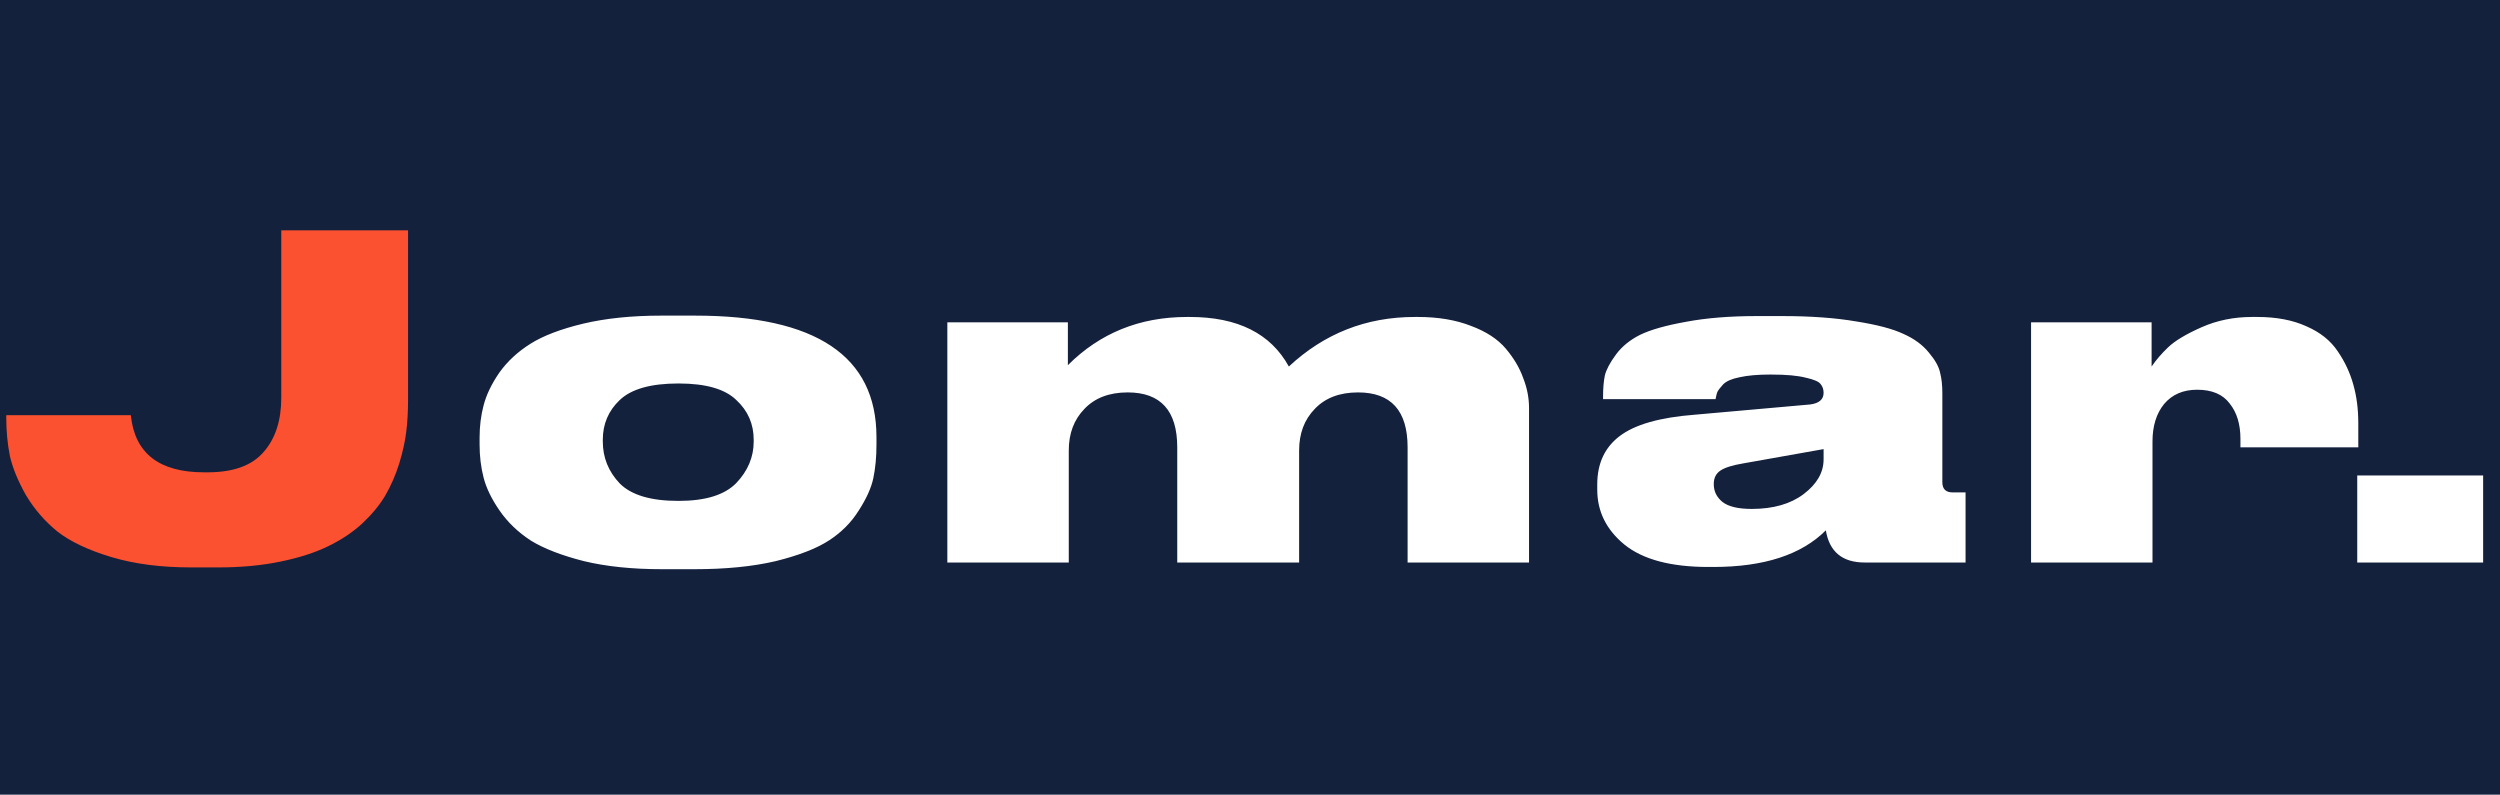 <svg width="280" height="89" viewBox="0 0 280 89" fill="none" xmlns="http://www.w3.org/2000/svg">
<rect width="280" height="89" fill="#14213D"/>
<path d="M24.452 63.55H21.402C18.035 63.55 15.068 63.167 12.502 62.4C9.935 61.633 7.918 60.683 6.452 59.55C5.018 58.383 3.835 57.017 2.902 55.45C2.002 53.85 1.402 52.383 1.102 51.05C0.835 49.683 0.702 48.267 0.702 46.8V46.5H14.652C15.085 50.767 17.818 52.9 22.852 52.9H23.252C26.118 52.9 28.202 52.15 29.502 50.65C30.835 49.15 31.502 47.117 31.502 44.55V25.8H45.702V44.85C45.702 46.083 45.635 47.25 45.502 48.35C45.368 49.45 45.102 50.65 44.702 51.95C44.302 53.217 43.785 54.4 43.152 55.5C42.518 56.567 41.652 57.617 40.552 58.65C39.452 59.65 38.168 60.5 36.702 61.2C35.268 61.9 33.502 62.467 31.402 62.9C29.302 63.333 26.985 63.55 24.452 63.55Z" fill="#FC5130"/>
<path d="M77.814 63.75H74.114C70.814 63.75 67.914 63.45 65.414 62.85C62.914 62.217 60.93 61.45 59.464 60.55C58.03 59.617 56.864 58.5 55.964 57.2C55.064 55.9 54.464 54.667 54.164 53.5C53.864 52.333 53.714 51.1 53.714 49.8V49C53.714 47.733 53.864 46.533 54.164 45.4C54.464 44.233 55.047 43.017 55.914 41.75C56.814 40.483 57.98 39.4 59.414 38.5C60.847 37.6 62.814 36.85 65.314 36.25C67.847 35.65 70.764 35.35 74.064 35.35H77.864C91.397 35.35 98.164 39.883 98.164 48.95V49.85C98.164 51.183 98.047 52.417 97.814 53.55C97.58 54.65 97.03 55.867 96.164 57.2C95.33 58.533 94.214 59.65 92.814 60.55C91.414 61.45 89.43 62.217 86.864 62.85C84.297 63.45 81.28 63.75 77.814 63.75ZM76.014 42.95H75.964C72.897 42.95 70.714 43.567 69.414 44.8C68.147 46 67.514 47.483 67.514 49.25V49.45C67.514 51.25 68.147 52.817 69.414 54.15C70.714 55.45 72.897 56.1 75.964 56.1H76.014C79.014 56.1 81.164 55.433 82.464 54.1C83.764 52.733 84.414 51.183 84.414 49.45V49.25C84.414 47.483 83.764 46 82.464 44.8C81.197 43.567 79.047 42.95 76.014 42.95ZM119.702 63H106.102V36.1H119.602V40.9C123.202 37.3 127.652 35.5 132.952 35.5H133.252C138.618 35.5 142.318 37.35 144.352 41.05C148.318 37.35 153.018 35.5 158.452 35.5H158.802C161.068 35.5 163.052 35.833 164.752 36.5C166.452 37.133 167.752 37.983 168.652 39.05C169.552 40.117 170.202 41.217 170.602 42.35C171.035 43.45 171.252 44.567 171.252 45.7V63H157.652V50.1C157.652 46 155.802 43.95 152.102 43.95C150.035 43.95 148.418 44.567 147.252 45.8C146.085 47 145.502 48.55 145.502 50.45V63H131.852V50.1C131.852 46 130.002 43.95 126.302 43.95C124.235 43.95 122.618 44.567 121.452 45.8C120.285 47 119.702 48.55 119.702 50.45V63ZM204.243 51.45V50.3L195.243 51.9C194.043 52.1 193.193 52.367 192.693 52.7C192.193 53.033 191.943 53.533 191.943 54.2V54.25C191.943 55.017 192.26 55.667 192.893 56.2C193.56 56.733 194.66 57 196.193 57C198.593 57 200.527 56.45 201.993 55.35C203.493 54.217 204.243 52.917 204.243 51.45ZM204.493 59.4C201.76 62.133 197.56 63.5 191.893 63.5H191.343C187.143 63.5 184.01 62.667 181.943 61C179.91 59.333 178.893 57.283 178.893 54.85V54.25C178.893 51.917 179.727 50.117 181.393 48.85C183.093 47.55 185.893 46.75 189.793 46.45L202.743 45.3C203.743 45.167 204.243 44.733 204.243 44C204.243 43.6 204.127 43.267 203.893 43C203.693 42.733 203.143 42.5 202.243 42.3C201.343 42.067 200.06 41.95 198.393 41.95H198.193C196.86 41.95 195.743 42.05 194.843 42.25C193.977 42.417 193.36 42.683 192.993 43.05C192.66 43.417 192.443 43.7 192.343 43.9C192.277 44.067 192.21 44.333 192.143 44.7H179.543V44.4C179.543 43.5 179.61 42.717 179.743 42.05C179.91 41.383 180.327 40.6 180.993 39.7C181.66 38.8 182.56 38.067 183.693 37.5C184.86 36.933 186.56 36.45 188.793 36.05C191.06 35.617 193.727 35.4 196.793 35.4H199.593C202.793 35.4 205.56 35.6 207.893 36C210.227 36.367 211.993 36.833 213.193 37.4C214.393 37.933 215.343 38.633 216.043 39.5C216.743 40.333 217.16 41.083 217.293 41.75C217.46 42.383 217.543 43.15 217.543 44.05V54C217.543 54.767 217.927 55.15 218.693 55.15H220.143V63H208.843C206.343 63 204.893 61.8 204.493 59.4ZM240.979 36.1V41.05C241.479 40.317 242.095 39.6 242.829 38.9C243.595 38.167 244.845 37.417 246.579 36.65C248.312 35.883 250.195 35.5 252.229 35.5H252.829C254.962 35.5 256.795 35.85 258.329 36.55C259.862 37.217 261.029 38.15 261.829 39.35C262.629 40.517 263.212 41.767 263.579 43.1C263.945 44.4 264.129 45.833 264.129 47.4V50.1H250.929V49.15C250.929 47.517 250.529 46.2 249.729 45.2C248.962 44.167 247.745 43.65 246.079 43.65C244.512 43.65 243.279 44.183 242.379 45.25C241.512 46.317 241.079 47.717 241.079 49.45V63H227.479V36.1H240.979ZM278.111 53.25V63H264.011V53.25H278.111Z" fill="white"/>
</svg>
